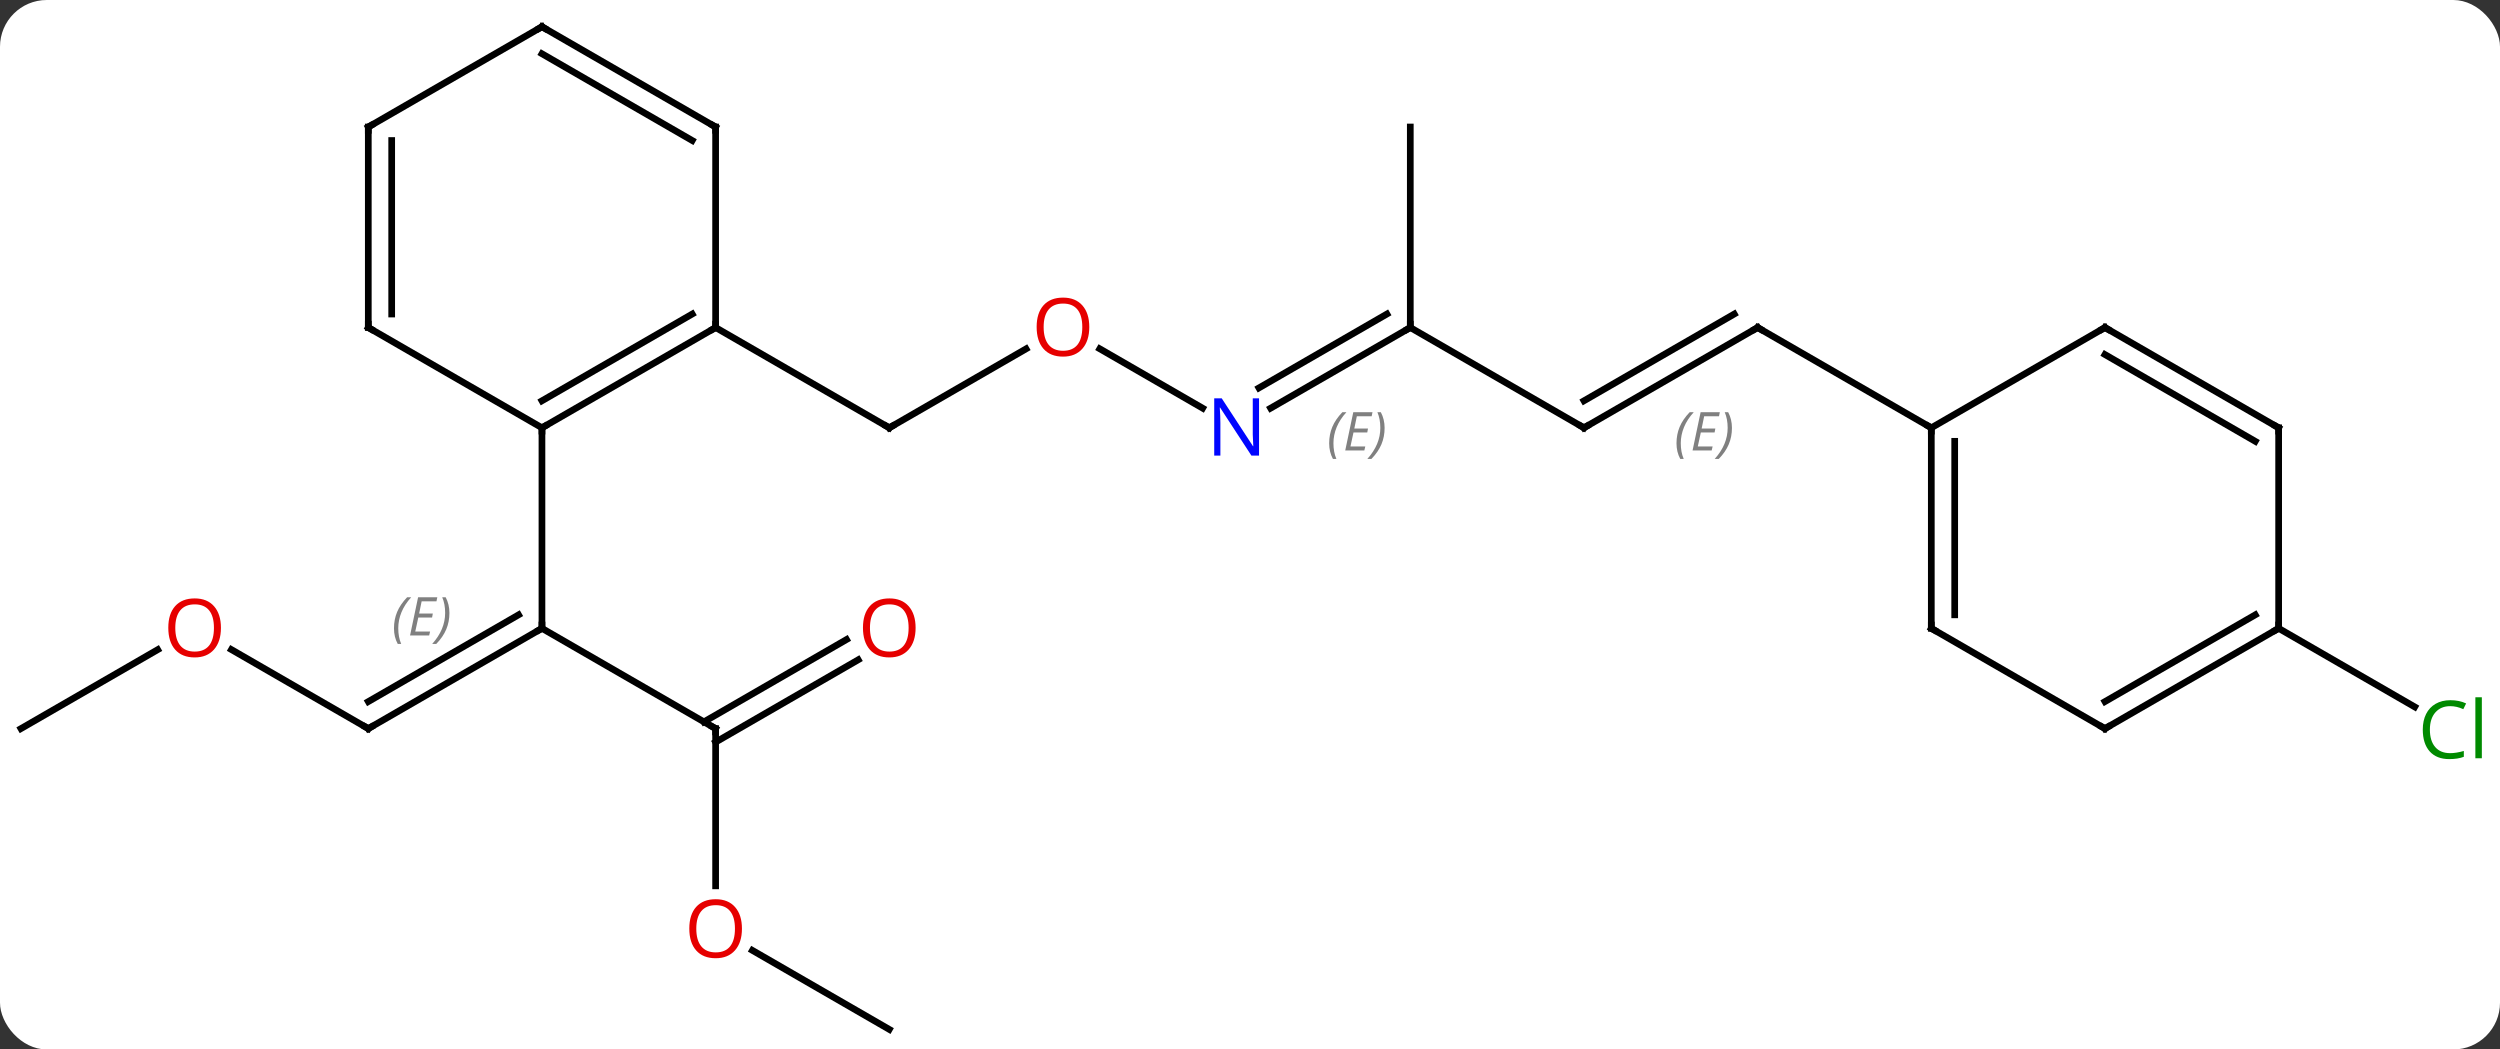 <svg width="374" viewBox="0 0 374 157" style="fill-opacity:1; color-rendering:auto; color-interpolation:auto; text-rendering:auto; stroke:black; stroke-linecap:square; stroke-miterlimit:10; shape-rendering:auto; stroke-opacity:1; fill:black; stroke-dasharray:none; font-weight:normal; stroke-width:1; font-family:'Open Sans'; font-style:normal; stroke-linejoin:miter; font-size:12; stroke-dashoffset:0; image-rendering:auto;" height="157" class="cas-substance-image" xmlns:xlink="http://www.w3.org/1999/xlink" xmlns="http://www.w3.org/2000/svg"><rect x="0" y="0" width="374" height="157" fill="#333333" stroke="none"/><svg class="cas-substance-single-component"><rect y="0" x="0" width="374" stroke="none" ry="7" rx="7" height="157" fill="white" class="cas-substance-group"/><svg y="0" x="0" width="374" viewBox="0 0 374 157" style="fill:black;" height="157" class="cas-substance-single-component-image"><svg><g><g transform="translate(185,79)" style="text-rendering:geometricPrecision; color-rendering:optimizeQuality; color-interpolation:linearRGB; stroke-linecap:butt; image-rendering:optimizeQuality;"><line y2="30" y1="15" x2="-77.943" x1="-103.923" style="fill:none;"/><line y2="30" y1="15" x2="-129.903" x1="-103.923" style="fill:none;"/><line y2="25.959" y1="12.979" x2="-129.903" x1="-107.423" style="fill:none;"/></g><g transform="translate(185,79)" style="stroke-linecap:butt; font-size:8.4px; fill:gray; text-rendering:geometricPrecision; image-rendering:optimizeQuality; color-rendering:optimizeQuality; font-family:'Open Sans'; font-style:italic; stroke:gray; color-interpolation:linearRGB;"><path style="stroke:none;" d="M-126.061 15.004 Q-126.061 13.676 -125.592 12.551 Q-125.123 11.426 -124.092 10.348 L-123.482 10.348 Q-124.451 11.41 -124.936 12.582 Q-125.42 13.754 -125.42 14.988 Q-125.42 16.316 -124.982 17.332 L-125.498 17.332 Q-126.061 16.301 -126.061 15.004 ZM-120.797 16.066 L-123.657 16.066 L-122.454 10.348 L-119.579 10.348 L-119.704 10.957 L-121.922 10.957 L-122.297 12.785 L-120.25 12.785 L-120.36 13.379 L-122.422 13.379 L-122.875 15.473 L-120.657 15.473 L-120.797 16.066 ZM-117.766 12.691 Q-117.766 14.02 -118.242 15.152 Q-118.719 16.285 -119.734 17.332 L-120.344 17.332 Q-118.406 15.176 -118.406 12.691 Q-118.406 11.363 -118.844 10.348 L-118.328 10.348 Q-117.766 11.41 -117.766 12.691 Z"/><line y2="-15" y1="15" x2="-103.923" x1="-103.923" style="fill:none; stroke:black;"/><line y2="53.523" y1="30" x2="-77.943" x1="-77.943" style="fill:none; stroke:black;"/><line y2="19.704" y1="32.021" x2="-56.611" x1="-77.943" style="fill:none; stroke:black;"/><line y2="16.673" y1="28.99" x2="-58.361" x1="-79.693" style="fill:none; stroke:black;"/><line y2="18.178" y1="30" x2="-150.38" x1="-129.903" style="fill:none; stroke:black;"/><line y2="75" y1="63.179" x2="-51.963" x1="-72.438" style="fill:none; stroke:black;"/><line y2="30" y1="18.189" x2="-181.866" x1="-161.409" style="fill:none; stroke:black;"/><line y2="-26.811" y1="-15" x2="-31.503" x1="-51.963" style="fill:none; stroke:black;"/><line y2="-30" y1="-15" x2="-77.943" x1="-51.963" style="fill:none; stroke:black;"/><line y2="-17.935" y1="-26.821" x2="-5.084" x1="-20.475" style="fill:none; stroke:black;"/><line y2="-30" y1="-17.935" x2="25.98" x1="5.084" style="fill:none; stroke:black;"/><line y2="-32.021" y1="-20.966" x2="22.48" x1="3.334" style="fill:none; stroke:black;"/><path style="stroke:none;" d="M13.843 -12.676 Q13.843 -14.004 14.312 -15.129 Q14.78 -16.254 15.812 -17.332 L16.421 -17.332 Q15.452 -16.27 14.968 -15.098 Q14.483 -13.926 14.483 -12.691 Q14.483 -11.363 14.921 -10.348 L14.405 -10.348 Q13.843 -11.379 13.843 -12.676 ZM19.106 -11.613 L16.247 -11.613 L17.45 -17.332 L20.325 -17.332 L20.2 -16.723 L17.981 -16.723 L17.606 -14.895 L19.653 -14.895 L19.543 -14.301 L17.481 -14.301 L17.028 -12.207 L19.247 -12.207 L19.106 -11.613 ZM22.137 -14.988 Q22.137 -13.66 21.661 -12.527 Q21.184 -11.395 20.169 -10.348 L19.559 -10.348 Q21.497 -12.504 21.497 -14.988 Q21.497 -16.316 21.059 -17.332 L21.575 -17.332 Q22.137 -16.27 22.137 -14.988 Z"/><line y2="-15" y1="-30" x2="51.96" x1="25.98" style="fill:none; stroke:black;"/><line y2="-60" y1="-30" x2="25.98" x1="25.98" style="fill:none; stroke:black;"/><line y2="-30" y1="-15" x2="77.943" x1="51.96" style="fill:none; stroke:black;"/><line y2="-32.021" y1="-19.041" x2="74.443" x1="51.96" style="fill:none; stroke:black;"/><path style="stroke:none;" d="M65.804 -12.675 Q65.804 -14.004 66.273 -15.129 Q66.741 -16.254 67.773 -17.332 L68.382 -17.332 Q67.413 -16.269 66.929 -15.097 Q66.444 -13.925 66.444 -12.691 Q66.444 -11.363 66.882 -10.347 L66.366 -10.347 Q65.804 -11.379 65.804 -12.675 ZM71.067 -11.613 L68.208 -11.613 L69.411 -17.332 L72.286 -17.332 L72.161 -16.722 L69.942 -16.722 L69.567 -14.894 L71.614 -14.894 L71.504 -14.3 L69.442 -14.3 L68.989 -12.207 L71.208 -12.207 L71.067 -11.613 ZM74.099 -14.988 Q74.099 -13.66 73.622 -12.527 Q73.145 -11.394 72.13 -10.347 L71.52 -10.347 Q73.458 -12.504 73.458 -14.988 Q73.458 -16.316 73.02 -17.332 L73.536 -17.332 Q74.099 -16.269 74.099 -14.988 Z"/><line y2="-15" y1="-30" x2="103.923" x1="77.943" style="fill:none; stroke:black;"/><line y2="15" y1="26.753" x2="155.886" x1="176.242" style="fill:none; stroke:black;"/><line y2="-30" y1="-15" x2="-77.943" x1="-103.923" style="fill:none; stroke:black;"/><line y2="-32.021" y1="-19.041" x2="-81.443" x1="-103.923" style="fill:none; stroke:black;"/><line y2="-30" y1="-15" x2="-129.903" x1="-103.923" style="fill:none; stroke:black;"/><line y2="-60" y1="-30" x2="-77.943" x1="-77.943" style="fill:none; stroke:black;"/><line y2="-60" y1="-30" x2="-129.903" x1="-129.903" style="fill:none; stroke:black;"/><line y2="-57.979" y1="-32.021" x2="-126.403" x1="-126.403" style="fill:none; stroke:black;"/><line y2="-75" y1="-60" x2="-103.923" x1="-77.943" style="fill:none; stroke:black;"/><line y2="-70.959" y1="-57.979" x2="-103.923" x1="-81.443" style="fill:none; stroke:black;"/><line y2="-75" y1="-60" x2="-103.923" x1="-129.903" style="fill:none; stroke:black;"/><line y2="15" y1="-15" x2="103.923" x1="103.923" style="fill:none; stroke:black;"/><line y2="12.979" y1="-12.979" x2="107.423" x1="107.423" style="fill:none; stroke:black;"/><line y2="-30" y1="-15" x2="129.903" x1="103.923" style="fill:none; stroke:black;"/><line y2="30" y1="15" x2="129.903" x1="103.923" style="fill:none; stroke:black;"/><line y2="-15" y1="-30" x2="155.886" x1="129.903" style="fill:none; stroke:black;"/><line y2="-12.979" y1="-25.959" x2="152.386" x1="129.903" style="fill:none; stroke:black;"/><line y2="15" y1="30" x2="155.886" x1="129.903" style="fill:none; stroke:black;"/><line y2="12.979" y1="25.959" x2="152.386" x1="129.903" style="fill:none; stroke:black;"/><line y2="15" y1="-15" x2="155.886" x1="155.886" style="fill:none; stroke:black;"/><path style="fill:none; stroke-miterlimit:5; stroke:black;" d="M-104.356 15.25 L-103.923 15 L-103.923 14.5"/><path style="fill:none; stroke-miterlimit:5; stroke:black;" d="M-78.376 29.75 L-77.943 30 L-77.943 30.5"/><path style="fill:none; stroke-miterlimit:5; stroke:black;" d="M-129.47 29.75 L-129.903 30 L-130.336 29.75"/></g><g transform="translate(185,79)" style="stroke-linecap:butt; fill:rgb(230,0,0); text-rendering:geometricPrecision; color-rendering:optimizeQuality; image-rendering:optimizeQuality; font-family:'Open Sans'; stroke:rgb(230,0,0); color-interpolation:linearRGB; stroke-miterlimit:5;"><path style="stroke:none;" d="M-74.005 59.93 Q-74.005 61.992 -75.045 63.172 Q-76.084 64.352 -77.927 64.352 Q-79.818 64.352 -80.849 63.188 Q-81.88 62.023 -81.88 59.914 Q-81.88 57.82 -80.849 56.672 Q-79.818 55.523 -77.927 55.523 Q-76.068 55.523 -75.037 56.695 Q-74.005 57.867 -74.005 59.93 ZM-80.834 59.93 Q-80.834 61.664 -80.091 62.57 Q-79.349 63.477 -77.927 63.477 Q-76.505 63.477 -75.779 62.578 Q-75.052 61.68 -75.052 59.93 Q-75.052 58.195 -75.779 57.305 Q-76.505 56.414 -77.927 56.414 Q-79.349 56.414 -80.091 57.312 Q-80.834 58.211 -80.834 59.93 Z"/><path style="stroke:none;" d="M-48.026 14.93 Q-48.026 16.992 -49.065 18.172 Q-50.104 19.352 -51.947 19.352 Q-53.838 19.352 -54.869 18.188 Q-55.901 17.023 -55.901 14.914 Q-55.901 12.82 -54.869 11.672 Q-53.838 10.523 -51.947 10.523 Q-50.088 10.523 -49.057 11.695 Q-48.026 12.867 -48.026 14.93 ZM-54.854 14.93 Q-54.854 16.664 -54.111 17.57 Q-53.369 18.477 -51.947 18.477 Q-50.526 18.477 -49.799 17.578 Q-49.072 16.68 -49.072 14.93 Q-49.072 13.195 -49.799 12.305 Q-50.526 11.414 -51.947 11.414 Q-53.369 11.414 -54.111 12.312 Q-54.854 13.211 -54.854 14.93 Z"/><path style="stroke:none;" d="M-151.948 14.93 Q-151.948 16.992 -152.988 18.172 Q-154.027 19.352 -155.87 19.352 Q-157.761 19.352 -158.792 18.188 Q-159.823 17.023 -159.823 14.914 Q-159.823 12.82 -158.792 11.672 Q-157.761 10.523 -155.87 10.523 Q-154.011 10.523 -152.98 11.695 Q-151.948 12.867 -151.948 14.93 ZM-158.777 14.93 Q-158.777 16.664 -158.034 17.57 Q-157.292 18.477 -155.87 18.477 Q-154.448 18.477 -153.722 17.578 Q-152.995 16.68 -152.995 14.93 Q-152.995 13.195 -153.722 12.305 Q-154.448 11.414 -155.87 11.414 Q-157.292 11.414 -158.034 12.312 Q-158.777 13.211 -158.777 14.93 Z"/><path style="fill:none; stroke:black;" d="M-51.53 -15.25 L-51.963 -15 L-52.396 -15.25"/><path style="stroke:none;" d="M-22.043 -30.07 Q-22.043 -28.008 -23.082 -26.828 Q-24.121 -25.648 -25.964 -25.648 Q-27.855 -25.648 -28.886 -26.812 Q-29.918 -27.977 -29.918 -30.086 Q-29.918 -32.18 -28.886 -33.328 Q-27.855 -34.477 -25.964 -34.477 Q-24.105 -34.477 -23.074 -33.305 Q-22.043 -32.133 -22.043 -30.07 ZM-28.871 -30.07 Q-28.871 -28.336 -28.128 -27.43 Q-27.386 -26.523 -25.964 -26.523 Q-24.543 -26.523 -23.816 -27.422 Q-23.089 -28.32 -23.089 -30.07 Q-23.089 -31.805 -23.816 -32.695 Q-24.543 -33.586 -25.964 -33.586 Q-27.386 -33.586 -28.128 -32.688 Q-28.871 -31.789 -28.871 -30.07 Z"/><path style="fill:rgb(0,5,255); stroke:none;" d="M3.352 -10.844 L2.211 -10.844 L-2.477 -18.031 L-2.523 -18.031 Q-2.43 -16.766 -2.43 -15.719 L-2.43 -10.844 L-3.352 -10.844 L-3.352 -19.406 L-2.227 -19.406 L2.445 -12.25 L2.492 -12.25 Q2.492 -12.406 2.445 -13.266 Q2.398 -14.125 2.414 -14.5 L2.414 -19.406 L3.352 -19.406 L3.352 -10.844 Z"/><path style="fill:none; stroke:black;" d="M25.547 -29.75 L25.98 -30 L25.98 -30.5"/><path style="fill:none; stroke:black;" d="M51.527 -15.25 L51.96 -15 L52.393 -15.25"/><path style="fill:none; stroke:black;" d="M77.51 -29.75 L77.943 -30 L78.376 -29.75"/><path style="fill:rgb(0,138,0); stroke:none;" d="M181.557 26.641 Q180.151 26.641 179.331 27.578 Q178.511 28.516 178.511 30.156 Q178.511 31.828 179.3 32.75 Q180.089 33.672 181.542 33.672 Q182.448 33.672 183.589 33.344 L183.589 34.219 Q182.698 34.562 181.401 34.562 Q179.511 34.562 178.479 33.406 Q177.448 32.25 177.448 30.141 Q177.448 28.812 177.94 27.82 Q178.432 26.828 179.37 26.289 Q180.307 25.75 181.573 25.75 Q182.917 25.75 183.932 26.234 L183.511 27.094 Q182.526 26.641 181.557 26.641 ZM186.284 34.438 L185.315 34.438 L185.315 25.312 L186.284 25.312 L186.284 34.438 Z"/><path style="fill:none; stroke:black;" d="M-103.49 -15.25 L-103.923 -15 L-103.923 -14.5"/><path style="fill:none; stroke:black;" d="M-78.376 -29.75 L-77.943 -30 L-77.943 -30.5"/><path style="fill:none; stroke:black;" d="M-129.47 -29.75 L-129.903 -30 L-129.903 -30.5"/><path style="fill:none; stroke:black;" d="M-77.943 -59.5 L-77.943 -60 L-78.376 -60.25"/><path style="fill:none; stroke:black;" d="M-129.903 -59.5 L-129.903 -60 L-129.47 -60.25"/><path style="fill:none; stroke:black;" d="M-103.49 -74.75 L-103.923 -75 L-104.356 -74.75"/><path style="fill:none; stroke:black;" d="M103.923 -14.5 L103.923 -15 L103.49 -15.25"/><path style="fill:none; stroke:black;" d="M103.923 14.5 L103.923 15 L104.356 15.25"/><path style="fill:none; stroke:black;" d="M129.47 -29.75 L129.903 -30 L130.336 -29.75"/><path style="fill:none; stroke:black;" d="M129.47 29.75 L129.903 30 L130.336 29.75"/><path style="fill:none; stroke:black;" d="M155.453 -15.25 L155.886 -15 L155.886 -14.5"/><path style="fill:none; stroke:black;" d="M155.453 15.25 L155.886 15 L155.886 14.5"/></g></g></svg></svg></svg></svg>
